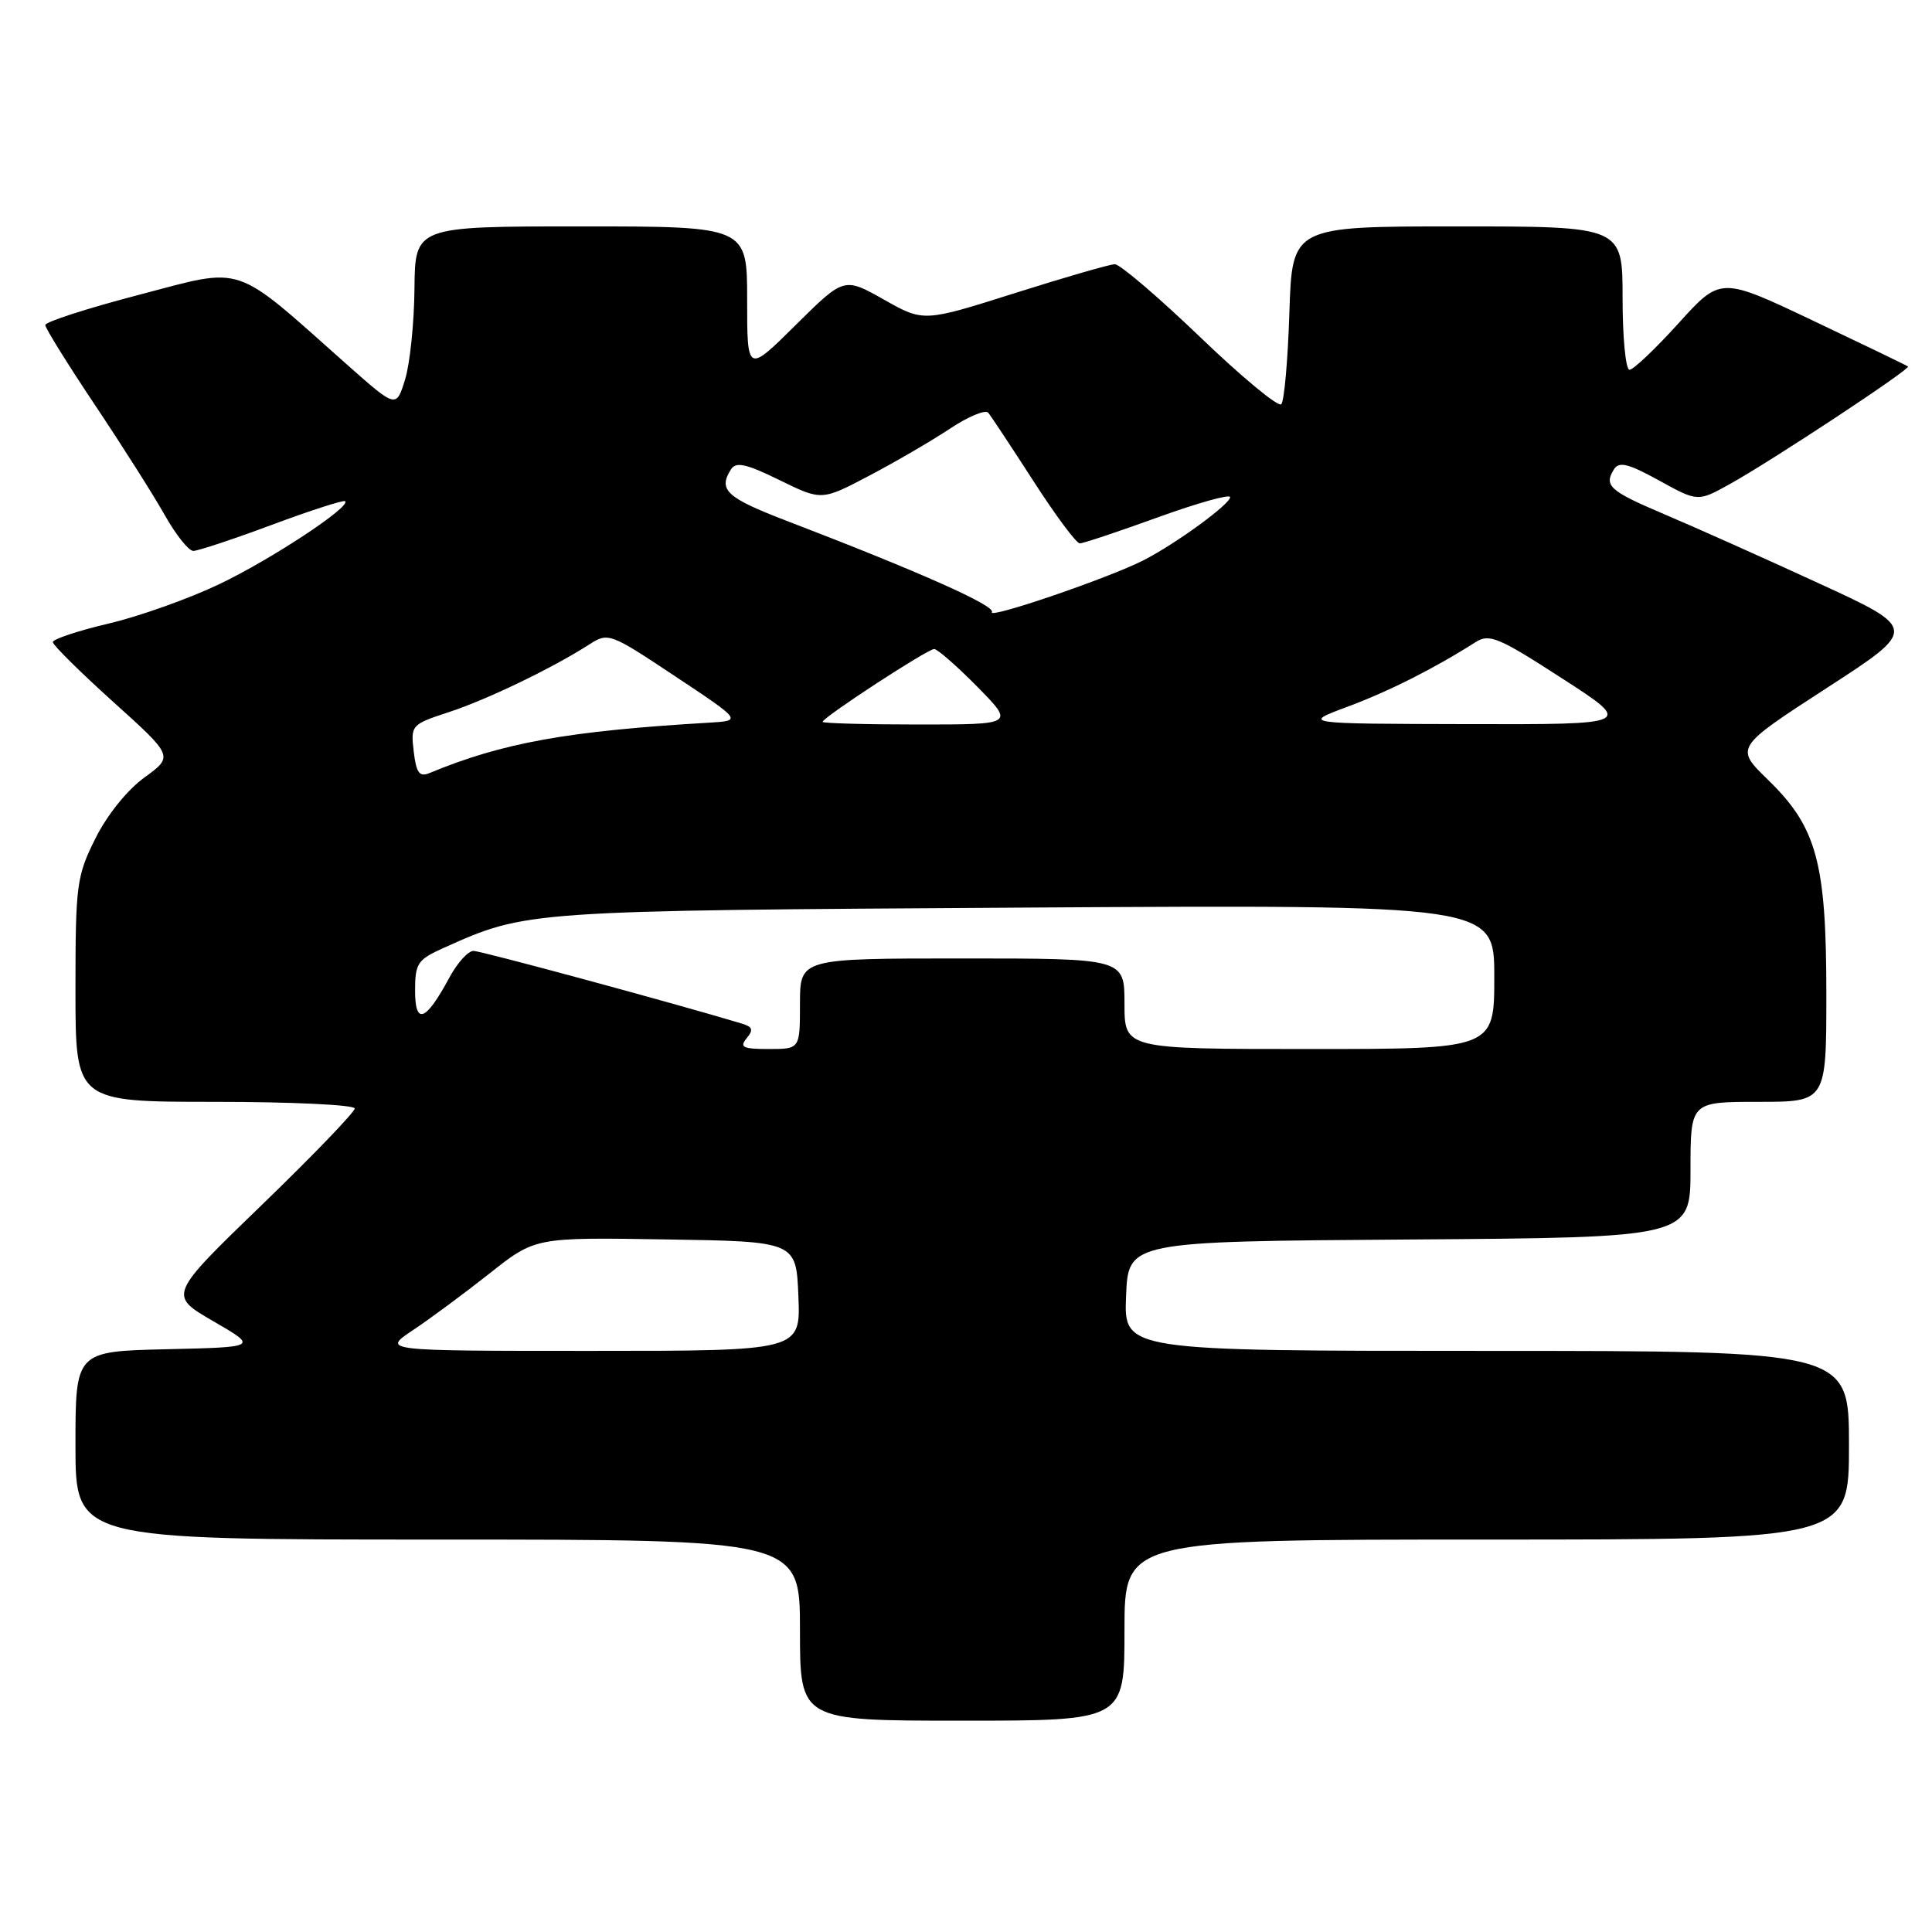 <?xml version="1.0" encoding="UTF-8" standalone="no"?>
<!DOCTYPE svg PUBLIC "-//W3C//DTD SVG 1.1//EN" "http://www.w3.org/Graphics/SVG/1.1/DTD/svg11.dtd" >
<svg xmlns="http://www.w3.org/2000/svg" xmlns:xlink="http://www.w3.org/1999/xlink" version="1.1" viewBox="0 0 256 256">
 <g >
 <path fill="currentColor"
d=" M 149.00 216.00 C 149.00 204.00 149.00 204.00 197.00 204.00 C 245.00 204.00 245.00 204.00 245.00 191.50 C 245.00 179.00 245.00 179.00 196.96 179.00 C 148.91 179.00 148.91 179.00 149.21 171.75 C 149.50 164.50 149.50 164.50 186.75 164.24 C 224.00 163.98 224.00 163.98 224.00 154.99 C 224.00 146.00 224.00 146.00 233.00 146.00 C 242.00 146.00 242.00 146.00 242.00 131.68 C 242.00 114.27 240.73 109.61 234.28 103.34 C 229.88 99.06 229.88 99.06 242.01 91.19 C 254.15 83.33 254.15 83.33 240.82 77.21 C 233.50 73.84 224.36 69.76 220.53 68.14 C 213.25 65.05 212.49 64.36 213.87 62.17 C 214.54 61.12 215.78 61.43 219.84 63.67 C 224.97 66.50 224.97 66.50 229.23 64.13 C 234.83 61.02 253.23 48.87 252.82 48.56 C 252.64 48.42 246.98 45.69 240.24 42.49 C 227.99 36.67 227.99 36.67 222.41 42.84 C 219.34 46.23 216.42 49.00 215.92 49.00 C 215.41 49.00 215.00 44.73 215.00 39.50 C 215.00 30.00 215.00 30.00 193.11 30.00 C 171.22 30.00 171.22 30.00 170.85 41.42 C 170.65 47.70 170.17 53.17 169.77 53.57 C 169.37 53.96 164.52 49.95 159.00 44.64 C 153.47 39.34 148.40 35.01 147.72 35.01 C 147.05 35.02 141.07 36.75 134.44 38.85 C 122.38 42.67 122.38 42.67 117.11 39.69 C 111.84 36.72 111.84 36.72 105.42 43.08 C 99.00 49.44 99.00 49.44 99.00 39.72 C 99.00 30.00 99.00 30.00 77.00 30.00 C 55.00 30.00 55.00 30.00 54.92 38.25 C 54.88 42.79 54.32 48.21 53.67 50.30 C 52.50 54.09 52.50 54.09 45.97 48.30 C 30.70 34.74 32.55 35.36 18.47 39.05 C 11.61 40.84 6.00 42.65 6.00 43.07 C 6.00 43.48 8.96 48.24 12.58 53.66 C 16.20 59.07 20.36 65.64 21.83 68.25 C 23.30 70.86 25.00 73.00 25.61 73.00 C 26.23 73.00 30.93 71.44 36.06 69.53 C 41.19 67.62 45.55 66.22 45.74 66.41 C 46.49 67.16 36.00 74.08 29.09 77.39 C 25.10 79.30 18.49 81.66 14.41 82.62 C 10.34 83.58 7.00 84.69 7.00 85.08 C 7.00 85.47 10.60 89.03 15.00 93.00 C 23.00 100.21 23.00 100.21 19.14 103.02 C 16.86 104.67 14.19 107.99 12.64 111.10 C 10.15 116.10 10.00 117.21 10.00 131.20 C 10.00 146.00 10.00 146.00 28.50 146.00 C 38.67 146.00 47.00 146.40 47.00 146.88 C 47.00 147.36 41.45 153.13 34.66 159.69 C 22.32 171.62 22.32 171.62 28.25 175.06 C 34.19 178.50 34.19 178.50 22.10 178.78 C 10.00 179.06 10.00 179.06 10.00 191.53 C 10.00 204.00 10.00 204.00 58.00 204.00 C 106.00 204.00 106.00 204.00 106.00 216.00 C 106.00 228.00 106.00 228.00 127.50 228.00 C 149.00 228.00 149.00 228.00 149.00 216.00 Z  M 54.72 176.25 C 56.99 174.74 61.56 171.35 64.88 168.73 C 70.91 163.95 70.91 163.95 88.20 164.23 C 105.50 164.50 105.50 164.50 105.79 171.75 C 106.09 179.00 106.09 179.00 78.34 179.00 C 50.60 179.00 50.60 179.00 54.72 176.25 Z  M 98.93 137.58 C 99.86 136.46 99.73 136.06 98.30 135.63 C 89.15 132.88 63.74 126.00 62.74 126.00 C 62.03 126.00 60.60 127.58 59.56 129.51 C 56.41 135.36 55.00 135.90 55.00 131.27 C 55.00 127.65 55.33 127.16 58.75 125.62 C 69.82 120.65 69.60 120.67 135.75 120.26 C 198.00 119.88 198.00 119.88 198.00 129.44 C 198.00 139.00 198.00 139.00 173.50 139.00 C 149.00 139.00 149.00 139.00 149.00 133.00 C 149.00 127.00 149.00 127.00 127.50 127.00 C 106.00 127.00 106.00 127.00 106.00 133.00 C 106.00 139.00 106.00 139.00 101.88 139.00 C 98.44 139.00 97.95 138.77 98.93 137.58 Z  M 54.82 99.58 C 54.41 96.09 54.50 95.99 59.45 94.37 C 64.50 92.72 73.22 88.52 78.07 85.40 C 80.60 83.78 80.80 83.85 89.49 89.63 C 98.33 95.50 98.33 95.50 93.92 95.76 C 75.17 96.87 66.61 98.41 56.87 102.45 C 55.57 102.98 55.15 102.39 54.82 99.58 Z  M 109.00 95.65 C 109.00 95.07 122.90 86.00 123.78 86.00 C 124.22 86.00 126.79 88.25 129.50 91.00 C 134.42 96.00 134.42 96.00 121.71 96.00 C 114.72 96.00 109.00 95.84 109.00 95.65 Z  M 178.54 93.65 C 184.02 91.61 190.04 88.58 195.53 85.08 C 197.34 83.93 198.58 84.45 207.00 89.90 C 216.44 96.00 216.44 96.00 194.47 95.95 C 172.50 95.90 172.50 95.90 178.54 93.65 Z  M 131.43 81.11 C 131.95 80.27 121.77 75.74 104.25 69.02 C 96.23 65.94 95.13 64.92 96.86 62.19 C 97.52 61.15 98.87 61.45 103.28 63.61 C 108.87 66.35 108.87 66.35 115.18 63.03 C 118.66 61.20 123.48 58.39 125.89 56.79 C 128.30 55.19 130.58 54.24 130.95 54.69 C 131.32 55.14 134.01 59.21 136.94 63.75 C 139.86 68.29 142.62 72.00 143.08 72.00 C 143.53 72.00 148.20 70.44 153.45 68.54 C 158.70 66.64 163.00 65.44 163.00 65.87 C 163.00 66.81 155.76 72.08 151.50 74.25 C 146.87 76.61 130.83 82.09 131.43 81.11 Z "/>
</g>
</svg>